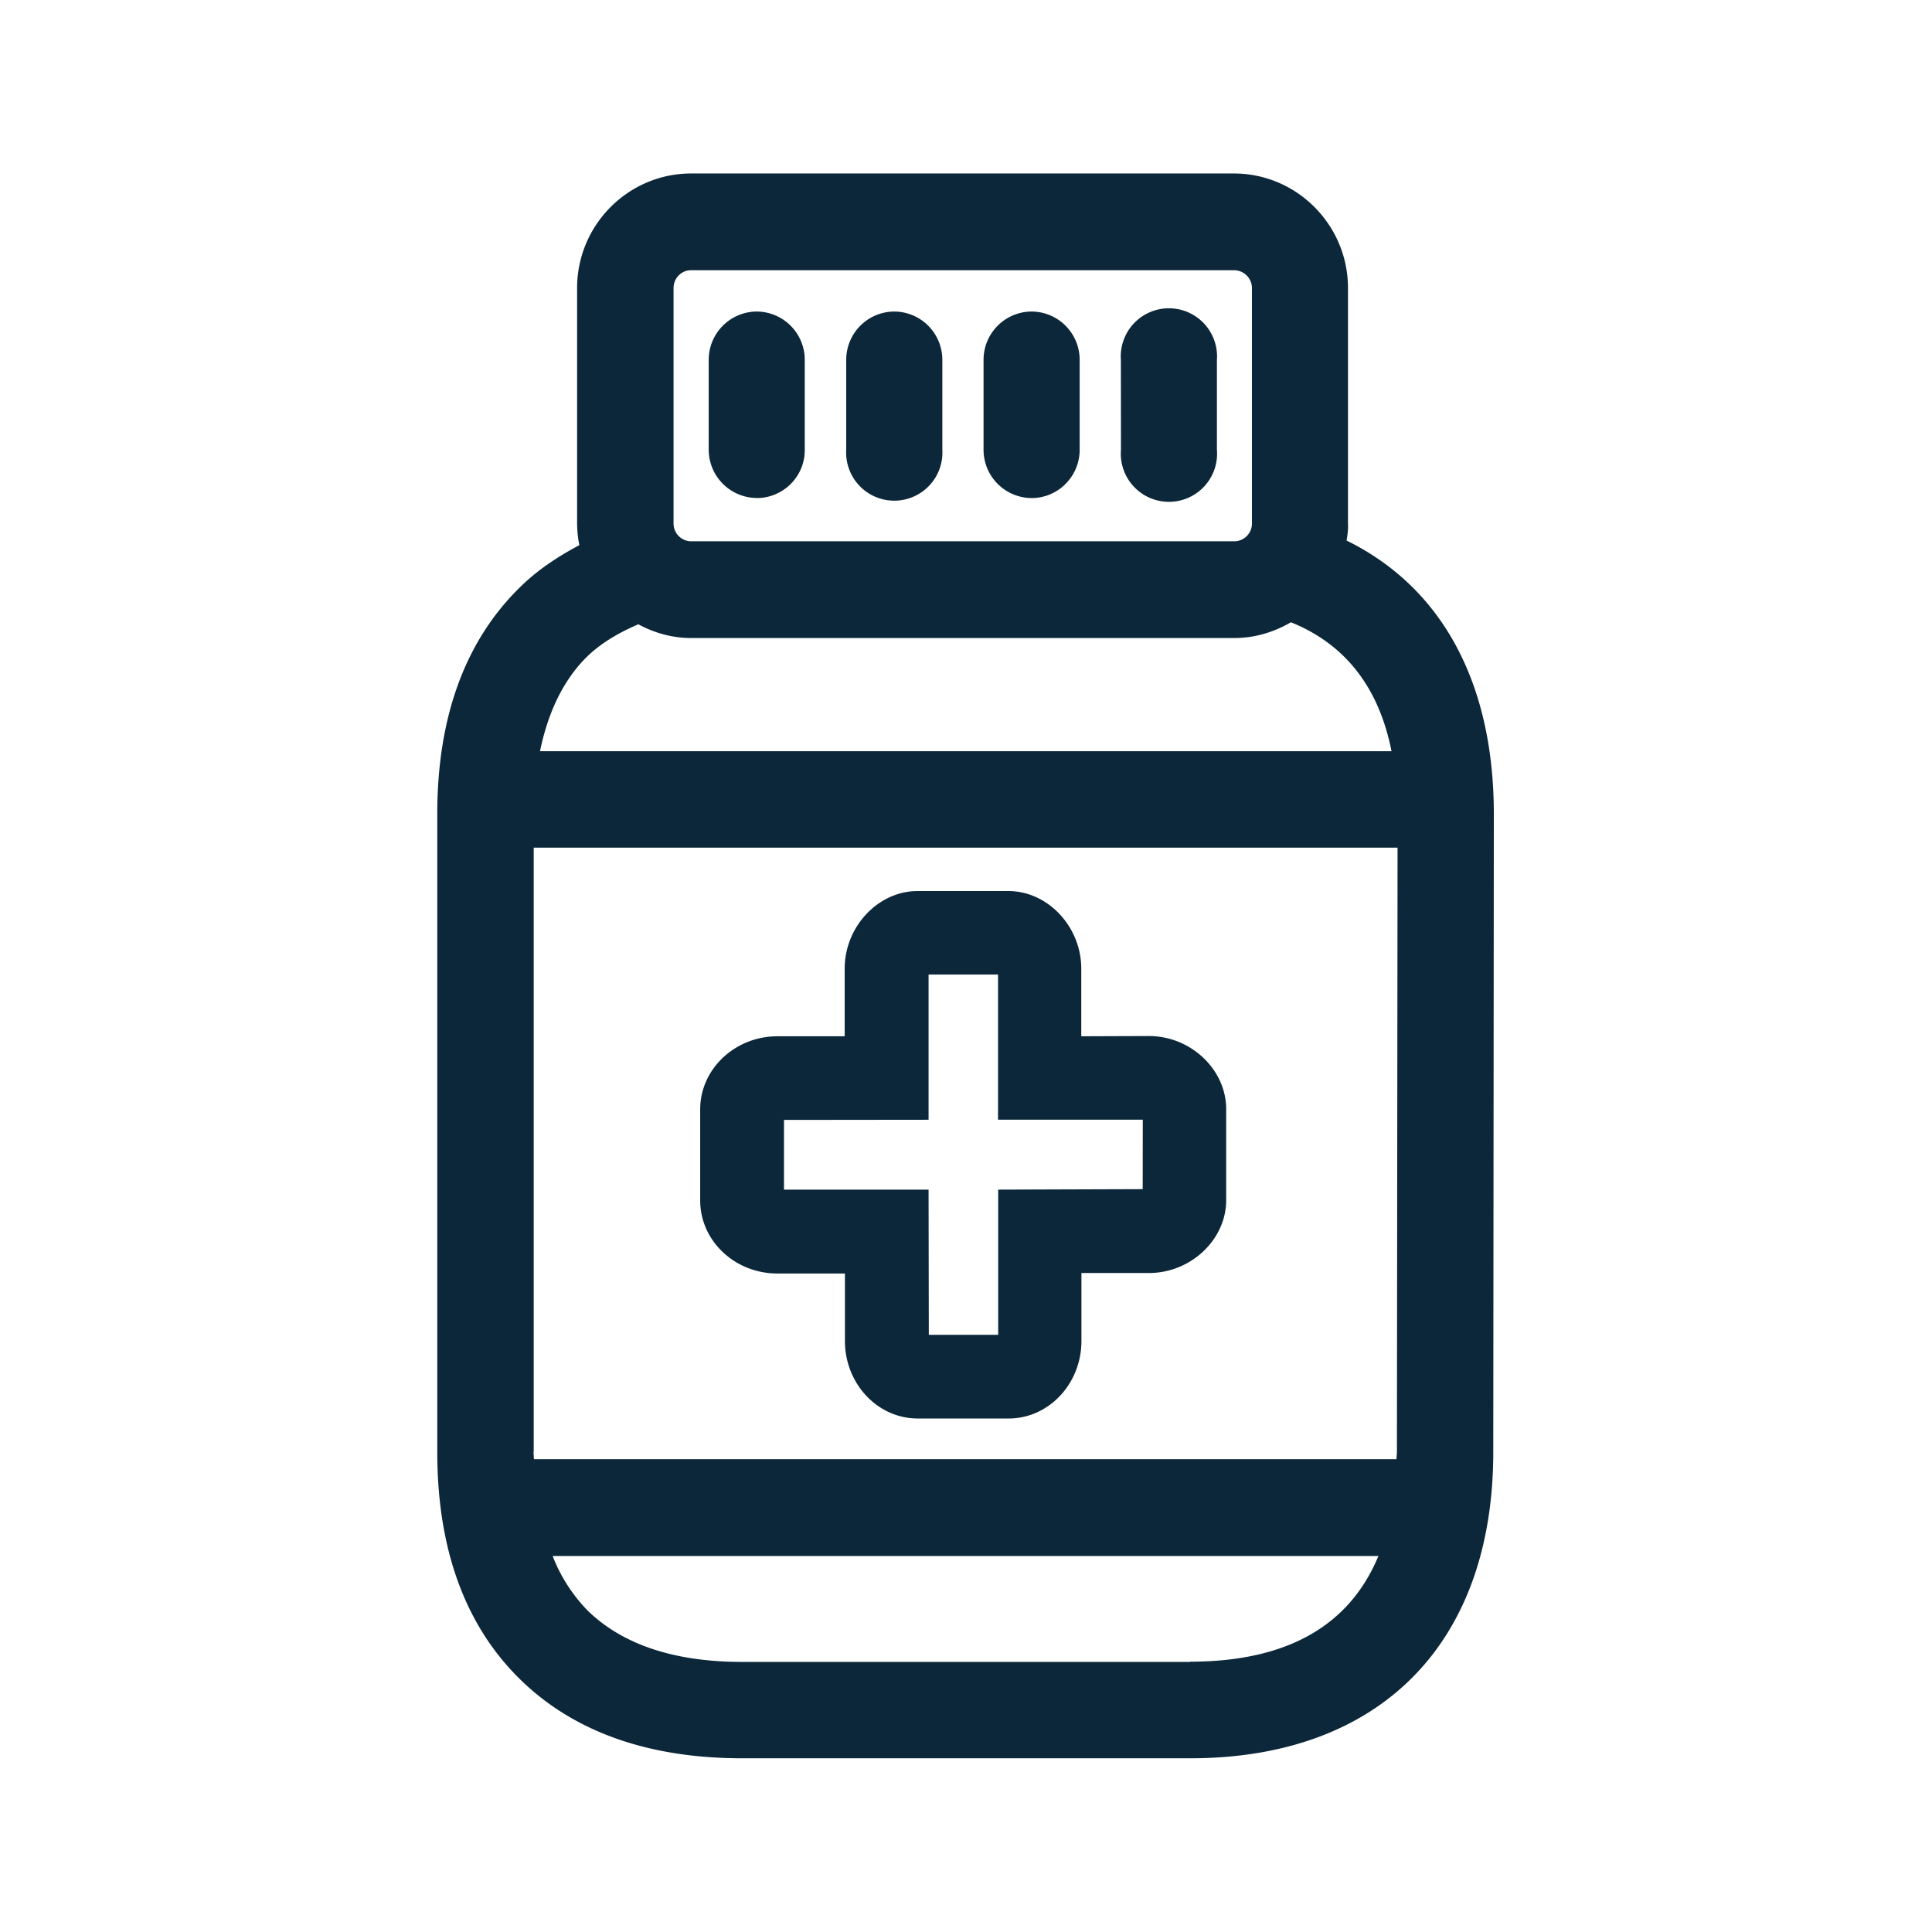 <svg xmlns="http://www.w3.org/2000/svg" width="24" height="24" fill="none"><path fill="#0B2739" d="M18.557 10.113c0-1.63-.644-2.815-1.829-3.398.011-.07.022-.14.017-.213V3.578c0-.784-.636-1.423-1.418-1.423H8.586c-.781 0-1.417.639-1.417 1.423v2.924q.001.139.028.27c-.263.14-.51.302-.72.506-.695.67-1.045 1.622-1.045 2.835v7.924c0 1.213.35 2.166 1.04 2.835.663.644 1.588.97 2.747.97h5.566c2.356 0 3.765-1.424 3.765-3.805zM8.367 3.578c0-.123.1-.224.221-.221h6.742c.12 0 .222.098.222.221v2.924a.22.22 0 0 1-.222.222H8.588a.22.22 0 0 1-.221-.222zm6.417 17.064v.003H9.221c-.84 0-1.482-.213-1.916-.633a2 2 0 0 1-.44-.683h10.258c-.358.865-1.134 1.313-2.339 1.313M16.036 7.73c.672.27 1.093.807 1.25 1.602H6.708c.101-.49.295-.896.597-1.187.174-.165.39-.289.625-.39.196.107.42.171.658.171h6.742c.26 0 .499-.075.706-.196M6.627 18.037h.003V10.53h10.731l-.008 7.507q0 .023-.003.045l-.003.045H6.633l-.003-.045zM9.4 6.186a.6.6 0 0 1-.596-.6V4.47a.6.6 0 0 1 .596-.6.6.6 0 0 1 .597.6v1.117c.003.33-.266.6-.597.6m1.112-.6a.598.598 0 1 0 1.194 0V4.47a.6.6 0 0 0-.597-.6.6.6 0 0 0-.597.6zm2.303.6a.6.6 0 0 1-.597-.6V4.47a.6.6 0 0 1 .597-.6.6.6 0 0 1 .597.6v1.117c0 .33-.267.6-.597.6m1.11-.6a.598.598 0 1 0 1.192 0V4.47a.598.598 0 1 0-1.193 0zm.27 9.185-1.795.006v1.804h-.862l-.003-1.804H9.739v-.866l1.796-.002v-1.804h.863v1.803h1.798zm1.037-.994c0-.493-.44-.908-.96-.908l-.84.003v-.84c0-.521-.415-.964-.906-.964h-1.128c-.49 0-.905.443-.905.964v.84h-.835c-.53 0-.96.409-.96.908v1.131c0 .502.43.908.96.908h.838v.837c0 .533.406.964.904.964h1.13c.498 0 .904-.431.904-.964v-.843h.838c.52 0 .96-.414.96-.905z"/></svg>